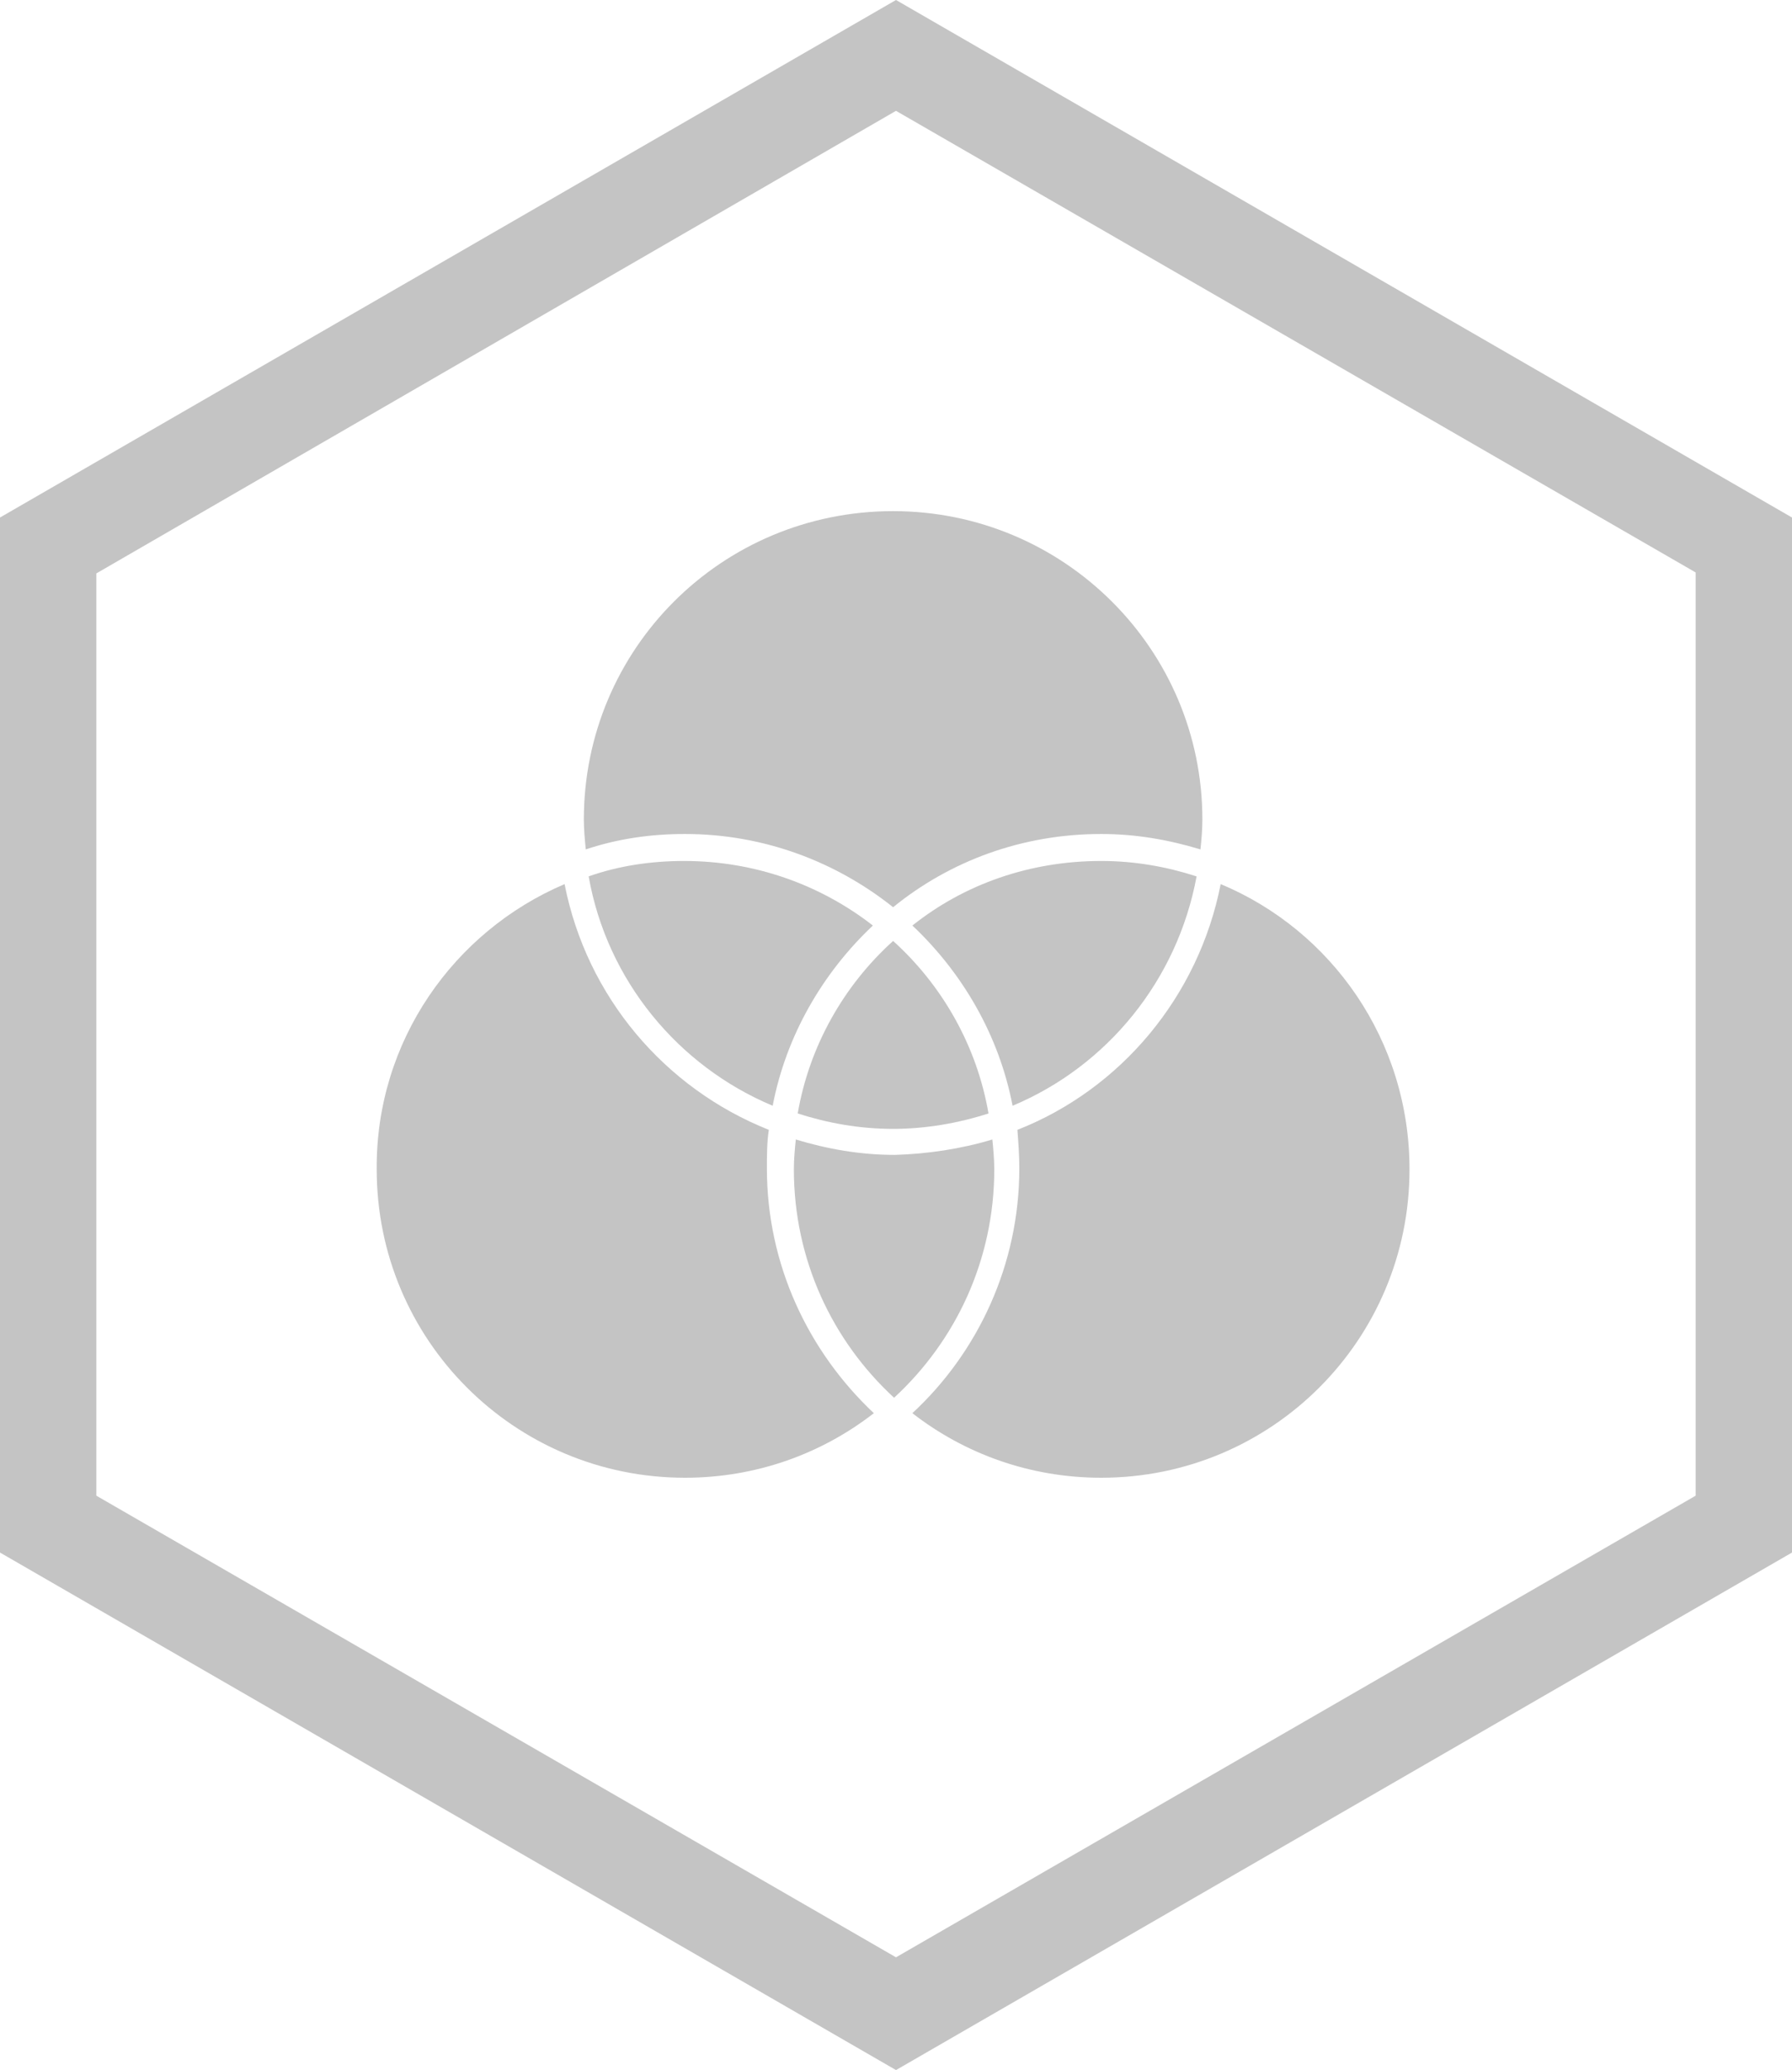 <?xml version="1.0" encoding="utf-8"?>
<!-- Generator: Adobe Illustrator 22.1.0, SVG Export Plug-In . SVG Version: 6.00 Build 0)  -->
<svg version="1.1" id="Layer_1" xmlns="http://www.w3.org/2000/svg" xmlns:xlink="http://www.w3.org/1999/xlink" x="0px" y="0px"
	 viewBox="0 0 186 214.8" style="enable-background:new 0 0 186 214.8;" xml:space="preserve">
<style type="text/css">
	.st0{fill:#C4C4C4;}
</style>
<g>
	<path class="st0" d="M93,11.5l83,47.9v95.8l-83,47.9l-83-47.9V59.5L93,11.5 M93,0L0,53.7v107.4l93,53.7l93-53.7V53.7L93,0L93,0z"/>
</g>
<g transform="translate(0,-952.362)">
	<path class="st0" d="M92.7,1005.4c17.7,0,32.1,14.3,32.1,32c0,1.1-0.1,2.1-0.2,3.1c-3.3-1-6.7-1.6-10.3-1.6
		c-8.2,0-15.7,2.8-21.6,7.6c-5.9-4.7-13.4-7.6-21.6-7.6c-3.6,0-7,0.5-10.3,1.6c-0.1-1-0.2-2.1-0.2-3.1
		C60.6,1019.7,74.9,1005.4,92.7,1005.4L92.7,1005.4z"/>
	<path class="st0" d="M71,1041.7c7.4,0,14.2,2.5,19.6,6.7c-5.2,4.9-9,11.4-10.4,18.7c-9.8-4.1-17.2-13-19.1-23.8
		C64.2,1042.2,67.6,1041.7,71,1041.7z"/>
	<path class="st0" d="M114.3,1041.7c3.5,0,6.8,0.6,9.9,1.6c-2,10.8-9.3,19.7-19.1,23.8c-1.4-7.3-5.2-13.8-10.4-18.7
		C100.1,1044.1,106.9,1041.7,114.3,1041.7z"/>
	<path class="st0" d="M58.6,1044.1c2.3,11.7,10.4,21.2,21.2,25.5c-0.2,1.3-0.2,2.7-0.2,4c0,10,4.3,19,11.1,25.4
		c-5.4,4.2-12.2,6.7-19.6,6.7c-17.7,0-32-14.3-32-32C39,1060.4,47.1,1049,58.6,1044.1L58.6,1044.1z"/>
	<path class="st0" d="M126.7,1044.1c11.5,4.8,19.6,16.2,19.6,29.6c0,17.7-14.3,32-32,32c-7.4,0-14.2-2.5-19.6-6.7
		c6.8-6.3,11.1-15.4,11.1-25.4c0-1.4-0.1-2.7-0.2-4C116.3,1065.4,124.4,1055.8,126.7,1044.1z"/>
	<path class="st0" d="M92.7,1050c5.1,4.6,8.7,10.9,9.9,17.9c-3.1,1-6.5,1.6-9.9,1.6c-3.5,0-6.8-0.6-9.9-1.6
		C84,1060.9,87.6,1054.6,92.7,1050L92.7,1050z"/>
	<path class="st0" d="M103,1070.6c0.1,1,0.2,2.1,0.2,3.1c0,9.4-4,17.8-10.4,23.7c-6.4-5.9-10.4-14.3-10.4-23.7
		c0-1.1,0.1-2.1,0.2-3.1c3.3,1,6.7,1.6,10.3,1.6C96.2,1072.1,99.7,1071.6,103,1070.6z"/>
</g>
</svg>
